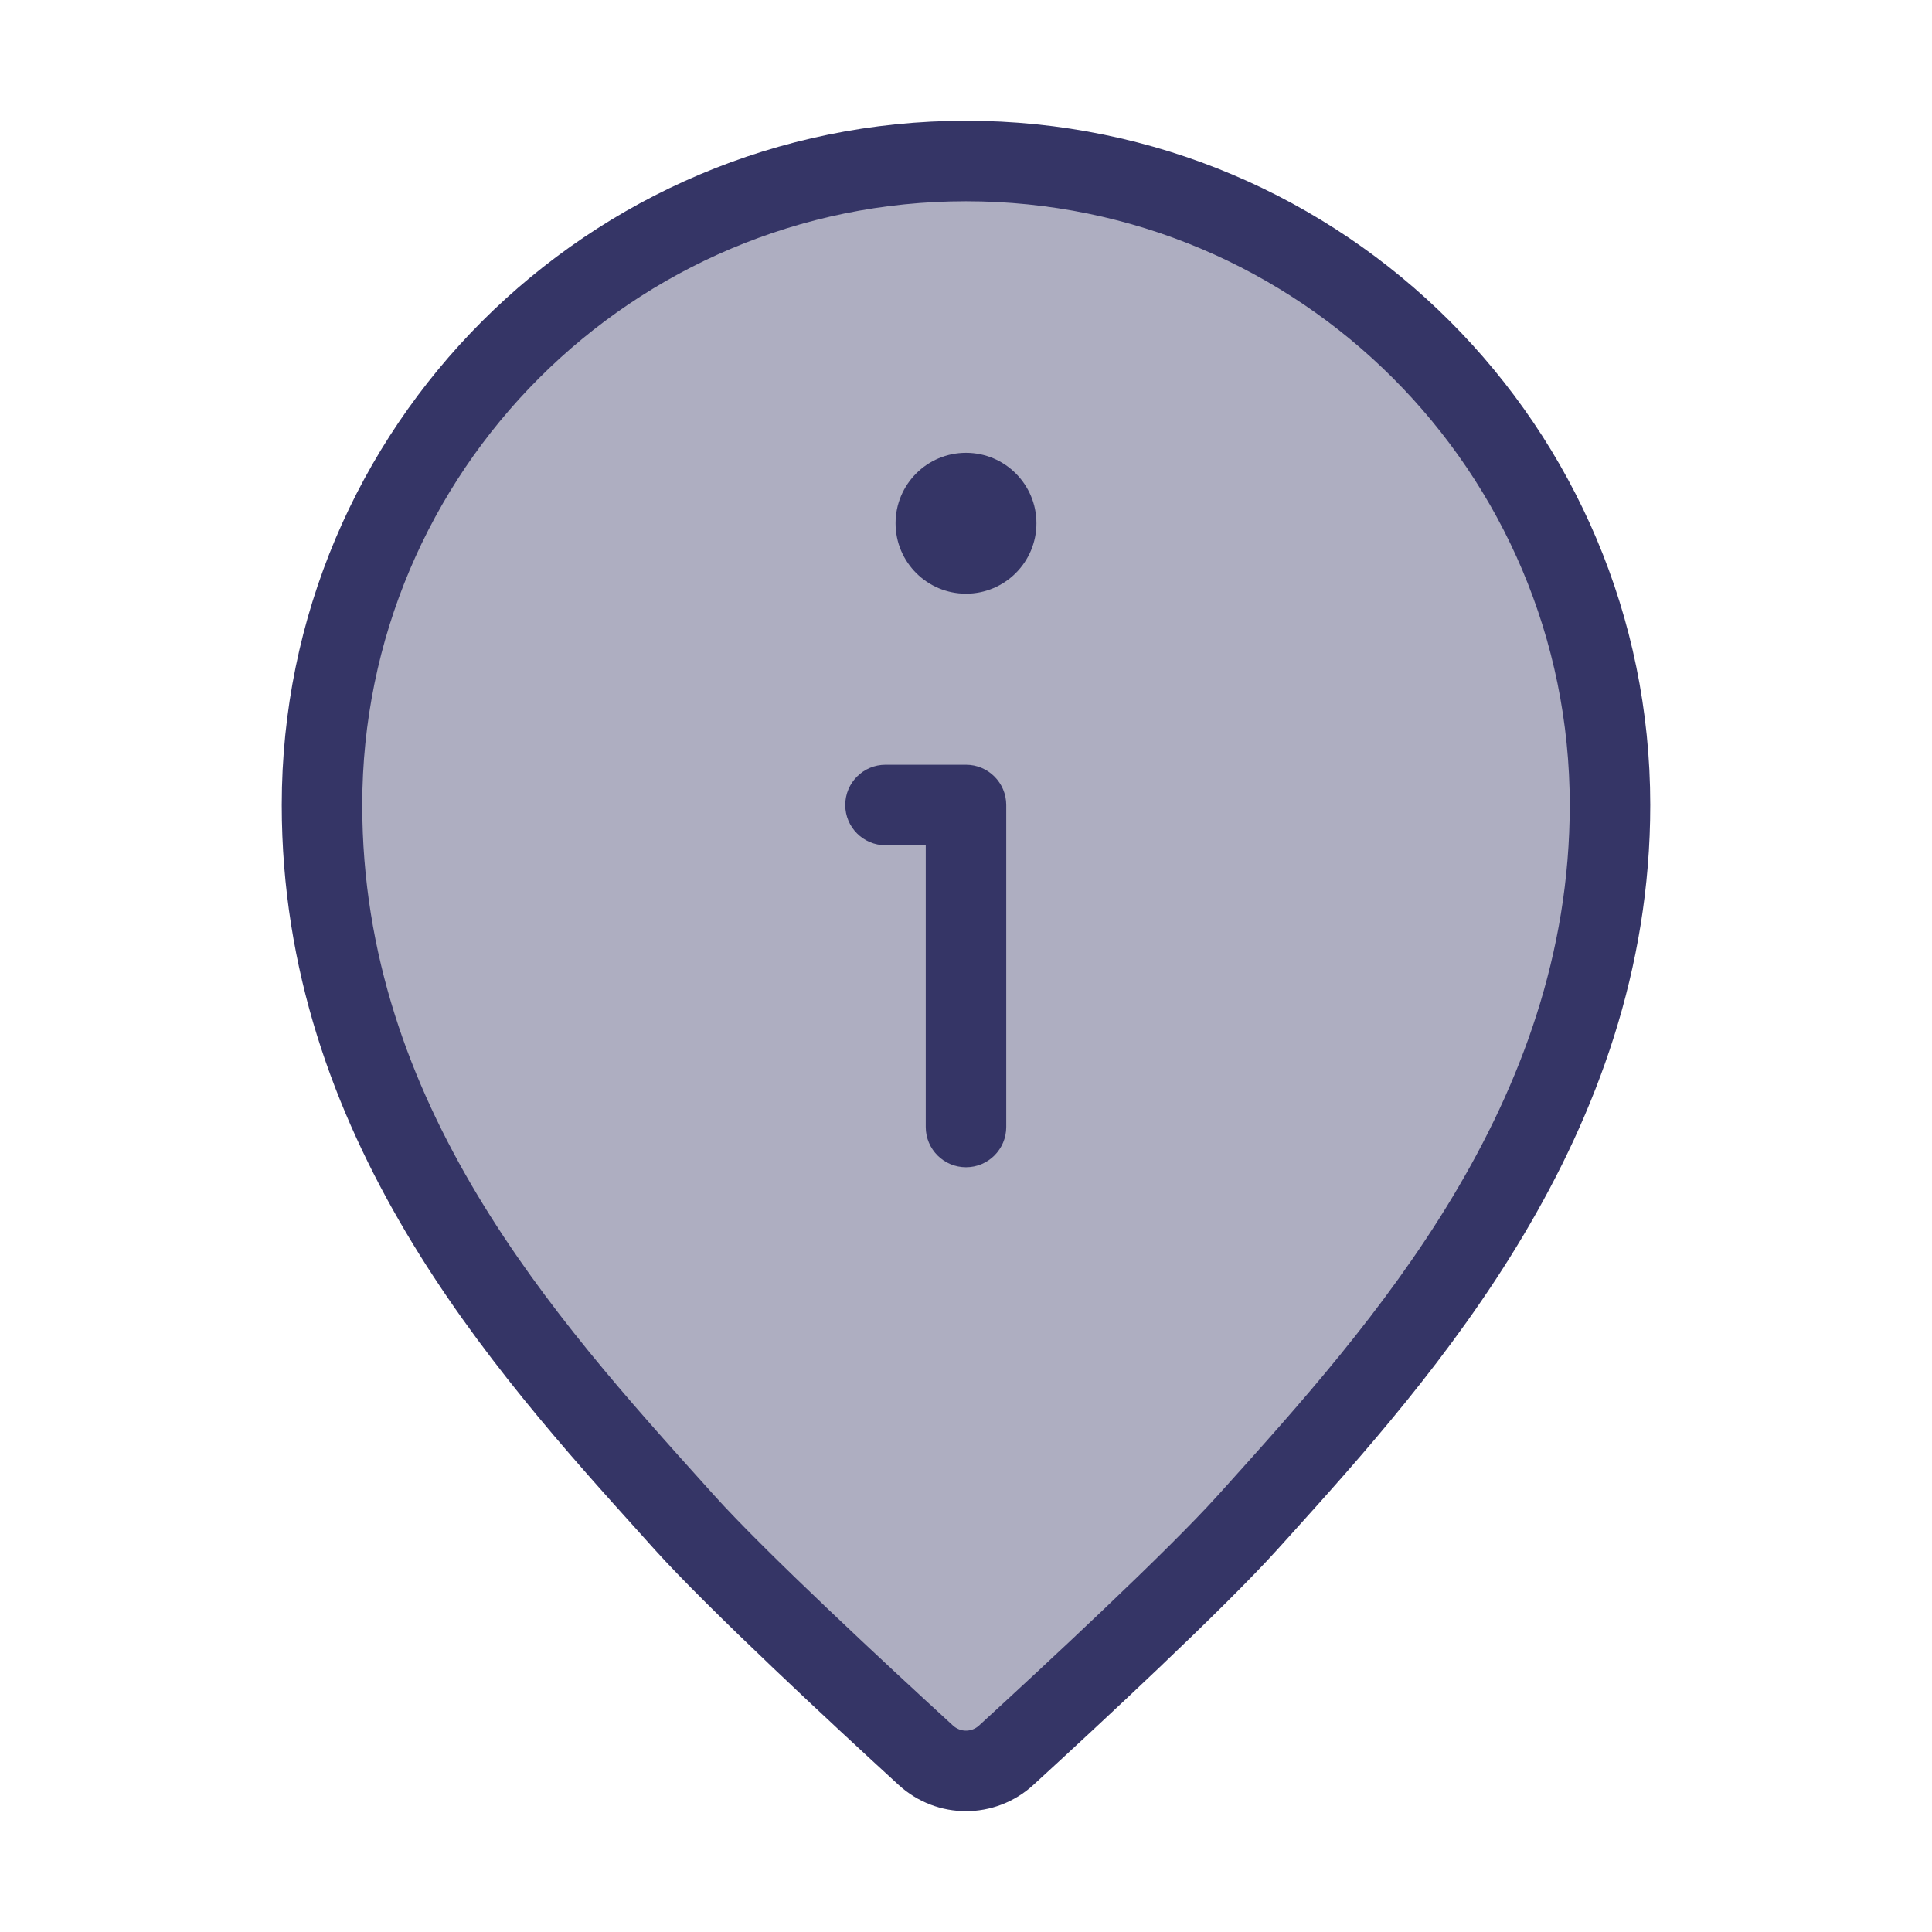 <svg width="24" height="24" viewBox="0 0 24 24" fill="none" xmlns="http://www.w3.org/2000/svg">
<path opacity="0.4" d="M20 10C20 14 17.3 16.91 15.5 18.91C14.847 19.635 13.301 21.07 12.5 21.804C12.216 22.064 11.784 22.064 11.5 21.804C10.699 21.07 9.152 19.635 8.5 18.91C6.61 16.811 4 14 4 10C4 5.582 7.582 2 12 2C16.418 2 20 5.582 20 10Z" fill="#353566"/>
<path d="M10.5 10C10.5 9.724 10.724 9.5 11 9.5H12C12.276 9.5 12.5 9.724 12.5 10L12.5 14C12.5 14.276 12.276 14.5 12 14.5C11.724 14.5 11.5 14.276 11.5 14V10.5H11C10.724 10.5 10.5 10.276 10.5 10Z" fill="#353566"/>
<path d="M12 5.625C11.517 5.625 11.125 6.017 11.125 6.5C11.125 6.983 11.517 7.375 12 7.375C12.483 7.375 12.875 6.983 12.875 6.5C12.875 6.017 12.483 5.625 12 5.625Z" fill="#353566"/>
<path fill-rule="evenodd" clip-rule="evenodd" d="M3.5 10C3.5 5.306 7.306 1.5 12 1.5C16.694 1.5 20.5 5.306 20.5 10C20.5 14.11 17.797 17.108 16.015 19.086L15.872 19.244C15.199 19.991 13.632 21.445 12.838 22.172C12.363 22.608 11.637 22.608 11.162 22.172C10.368 21.445 8.801 19.991 8.128 19.244L7.979 19.078C6.117 17.013 3.5 14.11 3.5 10ZM12 2.5C7.858 2.5 4.5 5.858 4.5 10C4.5 13.72 6.884 16.368 8.782 18.476L8.872 18.576C9.504 19.279 11.03 20.695 11.838 21.435C11.93 21.52 12.07 21.52 12.162 21.435C12.97 20.695 14.495 19.279 15.128 18.576L15.213 18.482C17.03 16.464 19.5 13.72 19.5 10C19.5 5.858 16.142 2.5 12 2.5Z" fill="#353566"/>
</svg>
